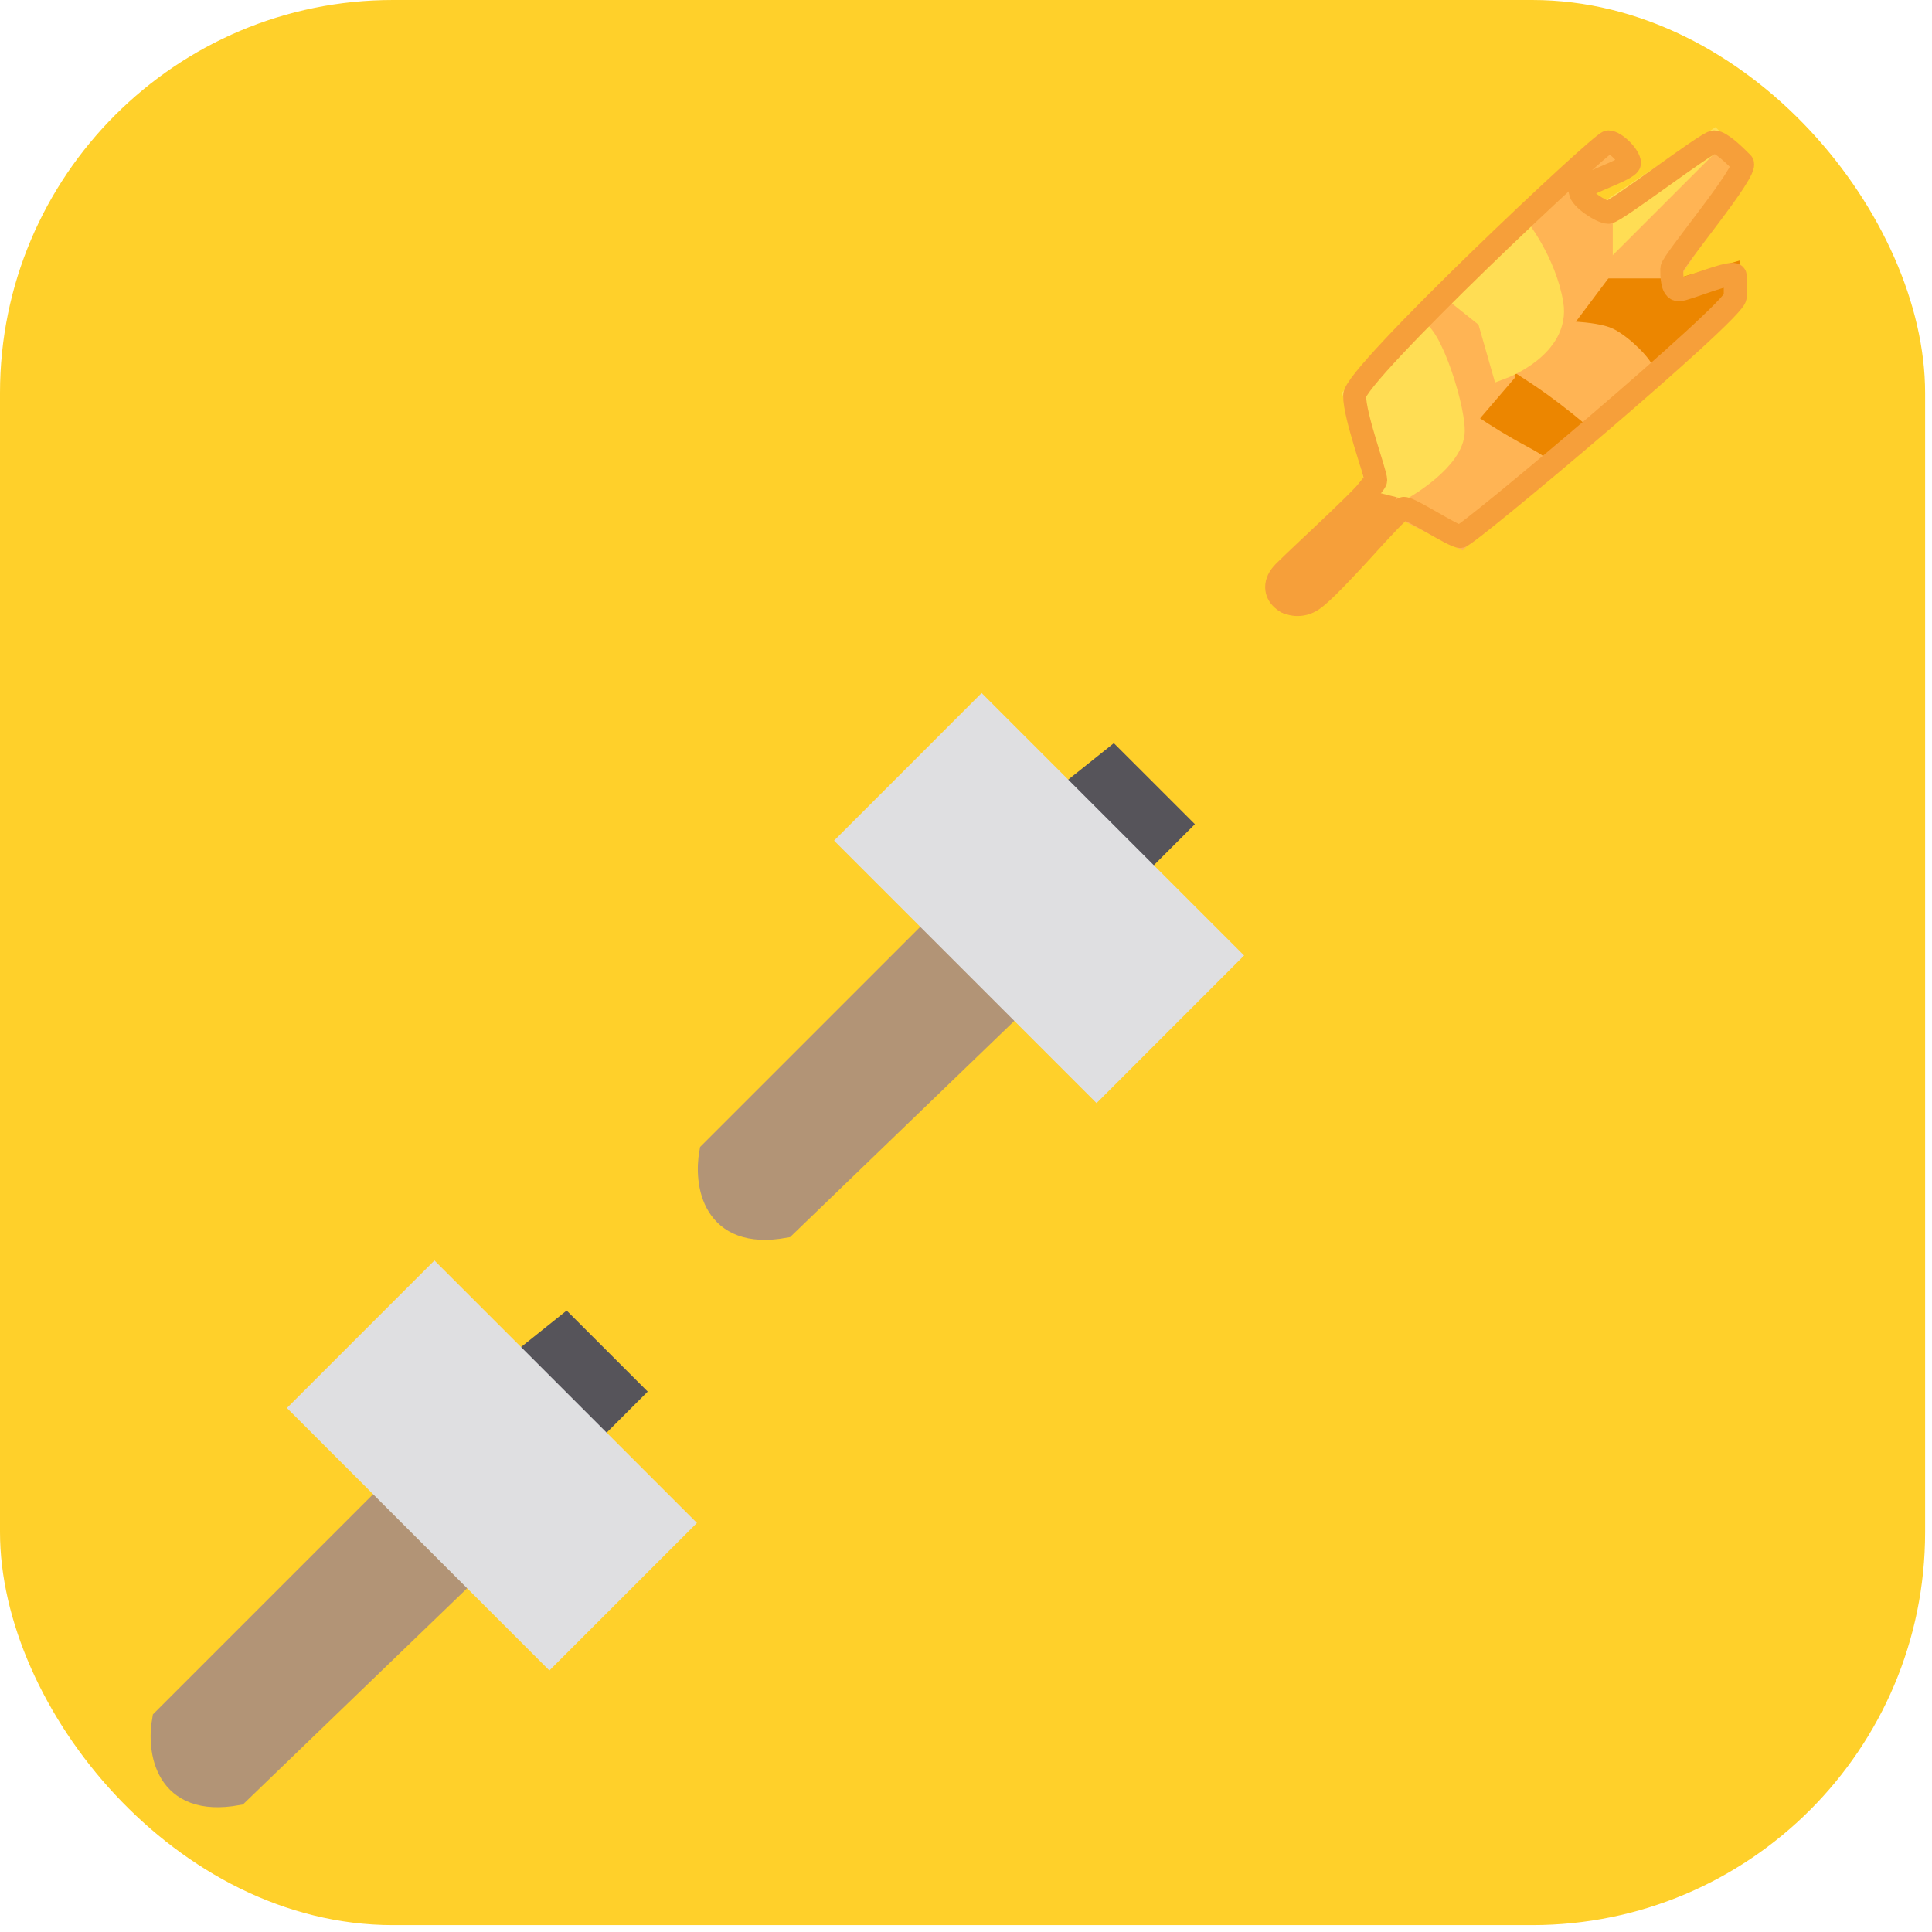 <svg width="59" height="59" viewBox="0 0 59 59" fill="none" xmlns="http://www.w3.org/2000/svg">
<rect width="58.79" height="58.79" rx="12" fill="#FFD02A"/>
<path d="M52.775 4.762L49.116 8.206V6.484L52.345 4.332L52.775 4.762Z" fill="#FFDD54" stroke="#FFDD54" stroke-width="0.7"/>
<path d="M52.776 4.762L49.117 8.422L48.901 8.637H51.054V8.206C51.054 8.206 52.776 5.623 52.991 5.193C53.206 4.762 52.776 4.762 52.776 4.762Z" fill="#FFB454" stroke="#FFB454" stroke-width="0.7"/>
<path d="M41.583 16.816C40.033 18.538 39.358 18.538 39.215 18.323V17.677C40.937 16.17 41.726 15.022 42.013 14.664L43.089 15.094L41.583 16.816Z" fill="#F69F3A" stroke="#F69F3A" stroke-width="0.7"/>
<path d="M46.318 11.22L44.812 12.942L47.179 14.233L48.686 12.942L46.318 11.22Z" fill="#EC8600" stroke="#EC8600" stroke-width="0.7"/>
<path d="M48.673 8.852L47.825 10.143L50.193 11.65L52.776 9.282V8.421L51.269 8.852H50.193H48.673Z" fill="#EC8600" stroke="#EC8600" stroke-width="0.7"/>
<path d="M45.887 11.435L44.596 12.942C44.423 11.22 43.519 10.431 43.089 10.143L44.38 8.852L45.456 9.713L45.887 11.435Z" fill="#FFB454" stroke="#FFB454" stroke-width="0.7"/>
<path d="M50.193 11.435C50.193 11.65 48.686 12.726 48.686 12.726C47.395 11.65 46.749 11.291 46.318 11.005L47.395 10.144C47.395 10.144 48.686 10.144 49.117 10.359C49.547 10.574 50.193 11.22 50.193 11.435Z" fill="#FFB454" stroke="#FFB454" stroke-width="0.7"/>
<path d="M48.901 8.206L47.609 9.928C46.318 8.852 46.533 7.417 46.102 7.13L49.116 4.547C49.116 4.547 49.762 4.762 49.762 4.978C49.762 5.193 48.255 5.408 48.255 5.839C48.255 6.269 48.901 6.484 48.901 6.484V8.206Z" fill="#FFB454" stroke="#FFB454" stroke-width="0.7"/>
<path d="M44.596 16.386L42.874 15.524L43.52 14.233L44.811 12.942C46.103 13.803 46.533 13.946 46.964 14.233L45.457 15.524L44.596 16.386Z" fill="#FFB454" stroke="#FFB454" stroke-width="0.7"/>
<path d="M44.381 13.157C44.381 14.018 42.874 14.879 42.874 14.879L42.013 14.664L41.367 12.081C41.367 12.081 42.659 10.574 43.089 10.143C43.52 9.713 44.381 12.296 44.381 13.157Z" fill="#FFDD54" stroke="#FFDD54" stroke-width="0.7"/>
<path d="M47.394 9.282C47.609 10.574 45.888 11.22 45.888 11.22L45.457 9.713L44.381 8.852L46.318 6.915C46.318 6.915 47.179 7.991 47.394 9.282Z" fill="#FFDD54" stroke="#FFDD54" stroke-width="0.7"/>
<path d="M42.874 15.524C42.659 15.524 40.722 17.892 40.076 18.323C39.43 18.753 38.569 18.107 39.215 17.462C39.861 16.816 42.013 14.879 42.013 14.664C42.013 14.448 41.367 12.726 41.367 12.081C41.367 11.435 48.901 4.332 49.116 4.332C49.331 4.332 49.762 4.762 49.762 4.978C49.762 5.193 48.255 5.623 48.255 5.838C48.255 6.054 48.901 6.484 49.116 6.484C49.331 6.484 52.13 4.332 52.345 4.332C52.56 4.332 52.991 4.762 53.206 4.978C53.421 5.193 51.053 7.991 51.053 8.206C51.053 8.421 51.053 8.852 51.269 8.852C51.484 8.852 52.991 8.206 52.991 8.421V9.067C52.991 9.498 44.811 16.385 44.596 16.385C44.381 16.385 43.089 15.524 42.874 15.524Z" stroke="#F69F3A" stroke-width="0.7"/>
<path d="M7.251 54.781C5.044 55.183 4.827 53.444 4.994 52.525L11.763 45.756L14.27 48.012L7.251 54.781Z" fill="#B29476" stroke="#B29476" stroke-width="0.7"/>
<path d="M17.279 40.491L16.025 41.494L18.031 43.75L19.285 42.497L17.279 40.491Z" fill="#56545A" stroke="#56545A" stroke-width="0.7"/>
<path d="M16.777 50.519L9.256 42.998L13.267 38.987L20.788 46.508L16.777 50.519Z" fill="#DFDFE1" stroke="#DFDFE1" stroke-width="0.7"/>
<path d="M23.961 37.454C21.754 37.855 21.537 36.117 21.704 35.197L28.473 28.428L30.98 30.685L23.961 37.454Z" fill="#B29476" stroke="#B29476" stroke-width="0.7"/>
<path d="M33.989 23.164L32.735 24.166L34.741 26.423L35.995 25.169L33.989 23.164Z" fill="#56545A" stroke="#56545A" stroke-width="0.7"/>
<path d="M33.487 33.192L25.966 25.671L29.977 21.659L37.498 29.18L33.487 33.192Z" fill="#DFDFE1" stroke="#DFDFE1" stroke-width="0.7"/>
</svg>
